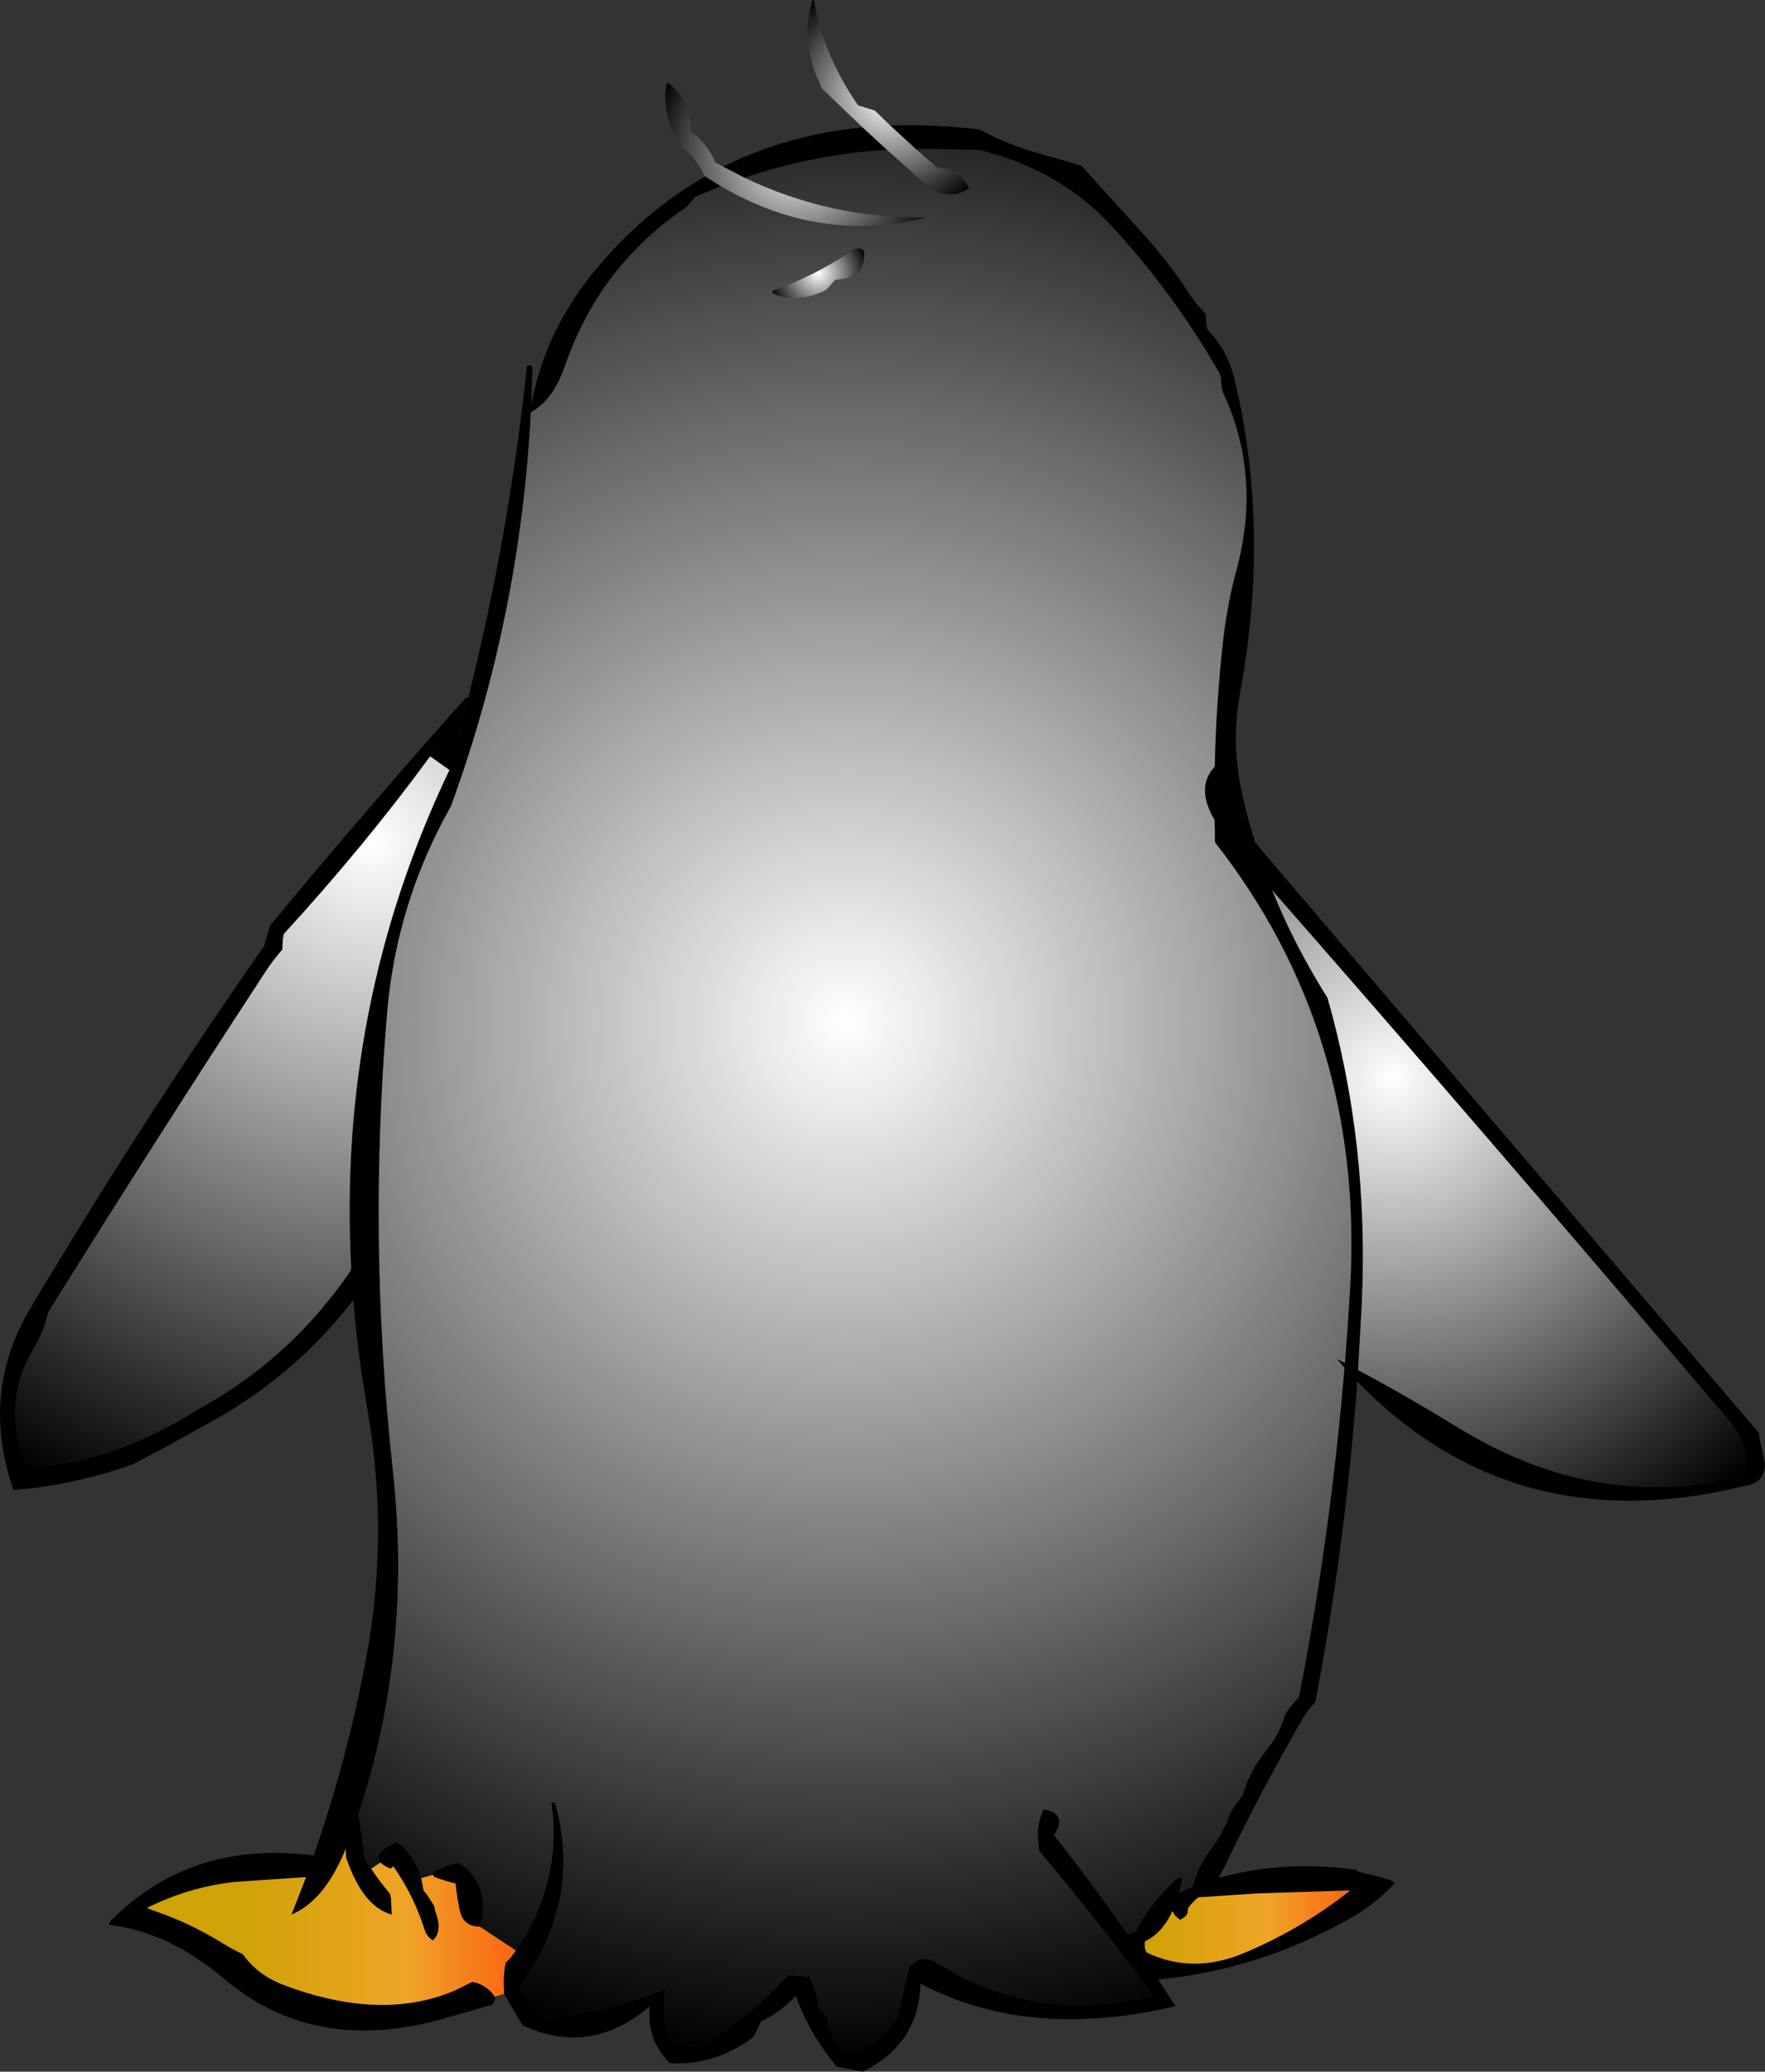 <?xml version="1.0" encoding="UTF-8" standalone="no"?>
<svg xmlns:xlink="http://www.w3.org/1999/xlink" height="660.65px" width="563.2px" xmlns="http://www.w3.org/2000/svg">
  <rect width="100%" height="100%" fill="#333333" stroke="none"/>
  <g transform="matrix(1.0, 0.0, 0.0, 1.0, 475.15, 369.55)">
    <path d="M-317.3 267.15 L-317.2 268.0 Q-317.7 269.65 -318.6 269.9 L-335.3 274.65 Q-375.4 285.35 -403.55 261.55 -421.5 246.4 -440.3 244.3 -440.3 243.5 -439.9 243.05 -414.15 217.1 -375.05 222.15 -364.4 191.7 -358.35 159.45 -350.9 119.85 -357.95 79.65 -361.0 62.15 -362.4 45.0 -381.75 70.1 -410.25 85.2 -421.2 91.4 -432.55 97.3 -451.9 104.25 -470.85 105.55 -481.6 74.75 -465.4 47.55 -429.9 -12.0 -390.9 -67.85 L-389.9 -71.15 -388.95 -74.45 -387.5 -76.15 Q-357.1 -112.85 -326.4 -147.15 L-325.75 -147.0 Q-312.7 -199.0 -307.0 -252.85 -305.25 -253.3 -305.25 -252.3 L-305.65 -240.2 Q-301.2 -264.95 -283.6 -285.35 -268.65 -302.7 -250.2 -313.25 L-250.15 -313.3 -245.1 -310.15 -253.2 -306.8 -253.7 -306.25 -254.65 -305.15 -256.1 -303.5 Q-283.75 -284.9 -294.8 -253.05 -298.7 -241.75 -305.75 -238.1 -309.15 -172.9 -331.25 -112.45 -348.75 -81.5 -351.65 -46.2 -357.75 26.7 -349.8 99.15 -343.45 156.85 -360.8 209.0 -359.55 215.85 -358.9 222.85 L-356.7 226.4 Q-353.95 230.5 -350.65 234.4 L-350.35 236.05 -350.15 241.0 Q-359.4 238.5 -364.7 222.85 L-364.8 221.2 -364.8 221.0 -364.9 220.15 -365.25 221.05 Q-371.9 236.75 -382.15 241.0 L-377.5 229.05 -400.3 230.6 Q-414.0 232.1 -426.85 238.2 L-428.2 238.8 -427.4 239.25 -427.35 239.25 Q-426.8 239.5 -426.2 239.7 -414.65 243.6 -404.25 250.05 -401.05 252.0 -397.65 253.65 -392.9 260.3 -384.85 263.35 -353.6 275.25 -330.0 265.2 L-324.45 262.45 Q-322.75 262.75 -321.35 263.5 -319.15 264.65 -317.6 266.65 L-317.3 267.15 M-244.4 -316.4 Q-224.1 -326.55 -199.9 -328.9 L-192.1 -321.75 Q-215.5 -320.3 -237.55 -312.85 L-244.4 -316.4 M-191.05 -329.5 Q-177.4 -330.05 -162.55 -328.25 L-159.6 -326.7 Q-151.65 -322.8 -143.2 -320.5 L-135.45 -318.3 -130.1 -316.7 -112.85 -297.7 Q-103.2 -287.4 -95.7 -275.95 -93.35 -272.4 -90.35 -269.35 L-90.35 -267.7 -90.2 -266.05 -89.85 -264.4 -89.4 -263.95 Q-83.4 -257.5 -81.4 -249.35 -69.7 -201.35 -79.45 -148.55 -82.4 -132.55 -78.85 -116.6 -77.1 -108.7 -74.65 -100.95 L-72.1 -97.85 72.8 71.85 86.1 87.4 86.3 89.0 88.05 97.3 Q87.75 102.8 83.3 103.9 L72.8 106.25 Q4.85 119.3 -42.05 71.0 -45.85 123.15 -55.45 173.3 -57.75 175.5 -59.3 178.25 -72.8 201.45 -84.6 226.1 L-86.4 229.35 Q-66.0 223.5 -42.35 226.7 L-42.25 227.05 -40.4 227.7 Q-35.8 228.6 -31.4 230.05 -30.7 230.25 -30.25 231.1 -36.0 237.55 -44.85 242.5 -73.75 258.7 -105.6 261.7 L-100.05 270.2 Q-146.9 281.25 -181.45 263.0 -181.85 282.25 -199.9 291.1 L-208.15 289.45 Q-217.2 278.6 -221.2 266.85 -225.65 271.8 -232.35 275.15 L-234.8 280.1 Q-247.25 289.3 -261.45 288.35 -269.0 280.8 -267.75 270.2 -286.95 286.45 -308.45 276.25 L-314.3 266.3 -314.35 264.7 Q-314.65 260.45 -313.8 256.4 L-312.1 254.6 -310.55 252.45 Q-295.55 230.3 -299.25 205.2 -298.05 205.2 -297.95 205.55 -289.3 236.85 -309.45 264.1 -306.1 269.95 -300.25 274.05 -278.45 271.2 -262.9 264.65 L-263.0 266.3 Q-264.0 274.3 -260.5 281.2 L-252.25 283.4 Q-236.15 274.05 -223.65 260.25 L-216.85 260.8 -216.2 262.4 Q-214.2 266.2 -213.95 270.75 L-211.05 274.05 Q-210.65 281.35 -204.25 285.05 -193.45 282.65 -188.25 272.4 L-188.1 270.75 Q-186.8 264.15 -184.85 257.5 -180.9 253.3 -176.15 256.4 -144.6 276.25 -107.3 266.85 L-115.6 255.65 -116.05 255.3 -116.15 254.95 Q-129.45 237.45 -143.65 220.65 L-143.75 219.0 Q-144.65 212.55 -142.2 207.4 -134.2 208.8 -138.8 215.65 -126.65 231.05 -115.25 247.4 -114.05 246.4 -112.85 246.55 -107.9 236.95 -99.55 229.45 -97.75 229.0 -97.9 229.75 L-98.9 233.95 -94.65 232.15 Q-92.85 225.55 -88.55 219.8 -84.95 215.0 -83.05 209.8 -82.35 207.95 -81.15 206.3 L-78.7 203.0 Q-76.4 195.1 -71.0 188.5 -67.25 183.9 -65.5 178.45 -64.9 176.6 -63.6 175.0 L-60.75 171.65 -60.35 169.95 Q-50.55 119.25 -46.15 66.6 L-48.65 63.75 -46.0 65.1 Q-45.05 53.25 -44.35 41.3 -39.65 -39.95 -87.45 -100.9 L-87.6 -108.05 Q-93.75 -118.5 -87.55 -125.05 -87.1 -145.55 -84.85 -165.45 -83.55 -176.85 -80.65 -187.65 -72.45 -217.85 -85.0 -244.6 L-85.4 -246.25 -85.5 -247.9 -85.5 -249.55 -86.2 -250.8 Q-100.65 -276.0 -120.4 -297.4 -137.05 -315.45 -162.55 -321.65 L-177.6 -322.05 -182.95 -322.05 -191.05 -329.5 M-331.75 -124.0 L-331.5 -125.6 Q-328.8 -135.15 -326.35 -144.75 -331.9 -136.55 -337.9 -128.35 -358.65 -100.0 -384.6 -71.7 L-384.9 -70.05 -385.05 -66.75 Q-387.95 -63.45 -390.35 -59.8 -425.55 -6.0 -459.7 48.85 -461.1 54.9 -464.4 60.5 -475.05 78.5 -466.5 98.4 -439.4 97.25 -411.7 79.7 -382.55 63.85 -363.25 35.65 L-363.1 34.7 Q-367.55 -49.1 -331.75 -124.0 M-44.55 -57.45 L-69.2 -85.65 Q-62.1 -68.1 -51.55 -51.35 -38.3 -5.1 -40.6 46.15 L-41.8 67.35 Q-26.95 75.25 -9.45 85.95 30.45 110.3 72.8 102.95 L79.7 101.55 81.25 101.15 Q83.65 91.85 76.05 82.85 L72.8 79.05 Q14.85 10.75 -44.55 -57.45 M-322.05 244.85 L-322.1 244.85 Q-327.25 244.8 -328.4 239.9 -329.3 235.8 -329.8 231.1 -333.2 230.25 -336.45 229.05 L-337.05 228.35 -337.2 227.45 Q-333.45 225.6 -329.3 224.5 -325.15 226.1 -322.85 230.85 -319.35 237.8 -322.05 244.85 M-340.75 229.4 L-340.6 229.95 -340.0 233.3 -338.65 235.0 -336.6 238.25 -336.3 239.8 Q-333.75 246.3 -337.05 249.25 -339.0 247.9 -339.6 246.05 -341.95 238.6 -345.55 232.15 -347.45 228.75 -349.65 225.6 -350.4 226.4 -350.7 226.3 -352.8 225.4 -353.75 224.4 -356.55 221.45 -348.7 217.9 -347.3 218.3 -345.8 220.1 -342.15 224.35 -340.75 229.4 M-44.3 233.3 L-73.85 234.25 -92.75 235.5 Q-94.45 236.85 -95.75 238.55 -96.15 239.05 -96.15 239.9 -96.15 240.7 -96.55 241.2 -97.35 242.1 -98.6 242.65 L-100.25 241.3 -101.0 239.9 -101.0 239.85 Q-104.3 246.95 -109.8 249.55 L-109.85 249.8 -109.85 251.4 Q-109.75 252.3 -109.25 253.1 -94.55 260.05 -78.45 253.35 -60.0 245.7 -44.3 233.3" fill="#000000" fill-rule="evenodd" stroke="none"/>
    <path d="M-331.75 -124.0 L-337.9 -128.35 Q-331.9 -136.55 -326.35 -144.75 -328.8 -135.15 -331.5 -125.6 L-331.75 -124.0 M-44.55 -57.45 Q14.85 10.75 72.8 79.05 L76.05 82.85 Q83.65 91.85 81.25 101.15 L79.7 101.55 72.8 102.95 Q30.45 110.3 -9.45 85.95 -26.95 75.25 -41.8 67.35 L-40.6 46.15 Q-38.3 -5.1 -51.55 -51.35 -62.1 -68.1 -69.2 -85.65 L-44.55 -57.45" fill="url(#gradient0)" fill-rule="evenodd" stroke="none"/>
    <path d="M-337.9 -128.35 L-331.75 -124.0 Q-367.55 -49.1 -363.1 34.7 L-363.25 35.65 Q-382.55 63.85 -411.7 79.7 -439.4 97.25 -466.5 98.4 -475.05 78.5 -464.4 60.5 -461.1 54.9 -459.7 48.85 -425.55 -6.0 -390.35 -59.8 -387.95 -63.45 -385.05 -66.75 L-384.9 -70.05 -384.6 -71.7 Q-358.65 -100.0 -337.9 -128.35" fill="url(#gradient1)" fill-rule="evenodd" stroke="none"/>
    <path d="M-356.7 226.4 L-358.9 222.85 Q-359.55 215.85 -360.8 209.0 -343.45 156.85 -349.8 99.15 -357.75 26.7 -351.65 -46.2 -348.75 -81.5 -331.25 -112.45 -309.15 -172.9 -305.75 -238.1 -298.7 -241.75 -294.8 -253.05 -283.75 -284.9 -256.1 -303.5 L-254.65 -305.15 -253.7 -306.25 -253.2 -306.8 -245.1 -310.15 Q-223.6 -297.55 -200.95 -297.5 -190.4 -297.5 -179.55 -300.2 -210.15 -299.75 -237.55 -312.85 -215.5 -320.3 -192.1 -321.75 L-179.05 -310.1 Q-177.25 -308.9 -175.5 -308.25 -170.3 -306.35 -165.95 -309.55 -168.45 -315.25 -176.15 -316.15 L-182.95 -322.05 -177.6 -322.05 -162.55 -321.65 Q-137.05 -315.45 -120.4 -297.4 -100.65 -276.0 -86.2 -250.8 L-85.5 -247.9 -85.4 -246.25 -85.0 -244.6 Q-72.45 -217.85 -80.65 -187.65 -83.55 -176.85 -84.85 -165.45 -87.1 -145.55 -87.55 -125.05 -93.75 -118.5 -87.6 -108.05 L-87.45 -100.9 Q-39.65 -39.95 -44.35 41.3 -45.05 53.25 -46.0 65.1 L-48.65 63.75 -46.15 66.6 Q-50.55 119.25 -60.35 169.95 L-60.75 171.65 -63.6 175.0 Q-64.9 176.6 -65.5 178.45 -67.25 183.9 -71.0 188.5 -76.4 195.1 -78.7 203.0 L-81.15 206.3 Q-82.35 207.95 -83.05 209.8 -84.95 215.0 -88.55 219.8 -92.85 225.55 -94.65 232.15 L-98.9 233.95 -97.9 229.75 Q-97.75 229.0 -99.55 229.45 -107.9 236.95 -112.85 246.55 -114.05 246.4 -115.25 247.4 -126.65 231.05 -138.8 215.65 -134.2 208.8 -142.2 207.4 -144.65 212.55 -143.75 219.0 L-143.65 220.65 Q-129.45 237.45 -116.15 254.95 L-116.05 255.3 -115.6 255.65 -107.3 266.85 Q-144.6 276.25 -176.15 256.4 -180.9 253.3 -184.85 257.5 -186.8 264.15 -188.1 270.75 L-188.25 272.4 Q-193.45 282.65 -204.25 285.05 -210.65 281.35 -211.05 274.05 L-213.95 270.75 Q-214.2 266.2 -216.2 262.4 L-216.85 260.8 -223.65 260.25 Q-236.15 274.05 -252.25 283.4 L-260.5 281.2 Q-264.0 274.3 -263.0 266.3 L-262.9 264.65 Q-278.45 271.2 -300.25 274.05 -306.1 269.95 -309.45 264.1 -289.3 236.85 -297.95 205.55 -298.05 205.2 -299.25 205.2 -295.55 230.3 -310.55 252.45 L-322.05 244.85 Q-319.35 237.8 -322.85 230.85 -325.15 226.1 -329.3 224.5 -333.45 225.6 -337.2 227.45 L-337.05 228.35 -340.75 229.4 Q-342.15 224.35 -345.8 220.1 -347.3 218.3 -348.7 217.9 -356.55 221.45 -353.75 224.4 L-356.7 226.4 M-202.3 -290.25 Q-214.95 -281.6 -228.7 -276.8 L-228.5 -275.95 Q-220.65 -272.55 -211.55 -277.05 L-210.05 -278.7 -209.1 -279.8 -208.6 -280.35 Q-199.55 -280.7 -199.35 -288.1 -199.25 -290.15 -200.95 -290.35 L-202.3 -290.25" fill="url(#gradient2)" fill-rule="evenodd" stroke="none"/>
    <path d="M-199.9 -328.9 L-213.0 -341.45 -213.6 -343.05 Q-219.85 -356.0 -215.9 -369.55 L-215.4 -369.45 Q-212.5 -352.1 -201.35 -335.95 L-196.0 -334.3 -191.05 -329.5 -182.95 -322.05 -176.15 -316.15 Q-168.45 -315.25 -165.95 -309.55 -170.3 -306.35 -175.5 -308.25 -177.25 -308.9 -179.05 -310.1 L-192.1 -321.75 -199.9 -328.9" fill="url(#gradient3)" fill-rule="evenodd" stroke="none"/>
    <path d="M-245.1 -310.15 L-250.15 -313.3 -250.3 -313.4 Q-253.1 -319.55 -258.55 -323.3 -258.8 -324.15 -259.2 -324.9 -264.1 -334.35 -262.4 -343.1 L-261.65 -342.9 Q-254.9 -337.65 -254.65 -327.7 -249.45 -323.65 -246.9 -317.8 L-244.4 -316.4 -237.55 -312.85 Q-210.15 -299.75 -179.55 -300.2 -190.4 -297.5 -200.95 -297.5 -223.6 -297.55 -245.1 -310.15" fill="url(#gradient4)" fill-rule="evenodd" stroke="none"/>
    <path d="M-202.3 -290.25 L-200.95 -290.35 Q-199.25 -290.15 -199.35 -288.1 -199.55 -280.7 -208.6 -280.35 L-209.1 -279.8 -210.05 -278.7 -211.55 -277.05 Q-220.65 -272.55 -228.5 -275.95 L-228.7 -276.8 Q-214.95 -281.6 -202.3 -290.25" fill="url(#gradient5)" fill-rule="evenodd" stroke="none"/>
    <path d="M-317.3 267.15 L-317.6 266.65 Q-319.15 264.65 -321.35 263.5 -322.75 262.75 -324.45 262.45 L-330.0 265.2 Q-353.6 275.25 -384.85 263.35 -392.9 260.3 -397.65 253.65 -401.05 252.0 -404.25 250.05 -414.65 243.6 -426.2 239.7 -426.8 239.5 -427.35 239.25 L-427.4 239.25 -428.2 238.8 -426.85 238.2 Q-414.0 232.1 -400.3 230.6 L-377.5 229.05 -382.15 241.0 Q-371.9 236.75 -365.25 221.05 L-364.9 220.15 -364.8 221.0 -364.8 221.2 -364.7 222.85 Q-359.4 238.5 -350.15 241.0 L-350.35 236.05 -350.65 234.4 Q-353.95 230.5 -356.7 226.4 L-353.75 224.4 Q-352.8 225.4 -350.7 226.3 -350.4 226.4 -349.65 225.6 -347.45 228.75 -345.55 232.15 -341.95 238.6 -339.6 246.05 -339.0 247.9 -337.05 249.25 -333.75 246.3 -336.3 239.8 L-336.6 238.25 -338.65 235.0 -340.0 233.3 -340.6 229.95 -340.75 229.4 -337.05 228.35 -336.45 229.05 Q-333.2 230.25 -329.8 231.1 -329.3 235.8 -328.4 239.9 -327.25 244.8 -322.1 244.85 L-322.05 244.85 -310.55 252.45 -312.1 254.6 -313.8 256.4 Q-314.65 260.45 -314.35 264.7 L-314.3 266.3 -317.3 267.15" fill="url(#gradient6)" fill-rule="evenodd" stroke="none"/>
    <path d="M-44.3 233.3 Q-60.0 245.7 -78.45 253.35 -94.55 260.05 -109.25 253.1 -109.75 252.3 -109.85 251.4 L-109.85 249.8 -109.8 249.55 Q-104.3 246.95 -101.0 239.85 L-101.0 239.9 -100.25 241.3 -98.6 242.65 Q-97.35 242.1 -96.55 241.2 -96.15 240.7 -96.15 239.9 -96.15 239.05 -95.75 238.55 -94.45 236.85 -92.75 235.5 L-73.85 234.25 -44.3 233.3" fill="url(#gradient7)" fill-rule="evenodd" stroke="none"/>
  </g>
  <defs>
    <radialGradient cx="0" cy="0" gradientTransform="matrix(-0.206, 0.0, 0.0, 0.206, -30.7, -26.0)" gradientUnits="userSpaceOnUse" id="gradient0" r="819.2" spreadMethod="pad">
      <stop offset="0.0" stop-color="#ffffff"/>
      <stop offset="1.0" stop-color="#000000"/>
    </radialGradient>
    <radialGradient cx="0" cy="0" gradientTransform="matrix(-0.279, 0.0, 0.0, 0.279, -356.45, -100.9)" gradientUnits="userSpaceOnUse" id="gradient1" r="819.2" spreadMethod="pad">
      <stop offset="0.0" stop-color="#ffffff"/>
      <stop offset="1.0" stop-color="#000000"/>
    </radialGradient>
    <radialGradient cx="0" cy="0" gradientTransform="matrix(-0.406, 0.0, 0.0, 0.406, -205.2, -43.65)" gradientUnits="userSpaceOnUse" id="gradient2" r="819.2" spreadMethod="pad">
      <stop offset="0.0" stop-color="#ffffff"/>
      <stop offset="1.0" stop-color="#000000"/>
    </radialGradient>
    <radialGradient cx="0" cy="0" gradientTransform="matrix(-0.048, 0.0, 0.0, 0.048, -191.7, -338.55)" gradientUnits="userSpaceOnUse" id="gradient3" r="819.2" spreadMethod="pad">
      <stop offset="0.0" stop-color="#ffffff"/>
      <stop offset="1.0" stop-color="#000000"/>
    </radialGradient>
    <radialGradient cx="0" cy="0" gradientTransform="matrix(-0.058, 0.0, 0.0, 0.058, -221.2, -320.3)" gradientUnits="userSpaceOnUse" id="gradient4" r="819.2" spreadMethod="pad">
      <stop offset="0.0" stop-color="#ffffff"/>
      <stop offset="1.0" stop-color="#000000"/>
    </radialGradient>
    <radialGradient cx="0" cy="0" gradientTransform="matrix(-0.02, 0.0, 0.0, 0.02, -214.05, -282.4)" gradientUnits="userSpaceOnUse" id="gradient5" r="819.2" spreadMethod="pad">
      <stop offset="0.0" stop-color="#ffffff"/>
      <stop offset="1.0" stop-color="#000000"/>
    </radialGradient>
    <linearGradient gradientTransform="matrix(-0.053, 0.0, 0.0, 0.03, -354.1, 244.95)" gradientUnits="userSpaceOnUse" id="gradient6" spreadMethod="pad" x1="-819.2" x2="819.2">
      <stop offset="0.0" stop-color="#fc6514"/>
      <stop offset="0.404" stop-color="#efa427"/>
      <stop offset="1.0" stop-color="#cfa205"/>
    </linearGradient>
    <linearGradient gradientTransform="matrix(-0.04, 0.0, 0.0, 0.014, -77.1, 244.95)" gradientUnits="userSpaceOnUse" id="gradient7" spreadMethod="pad" x1="-819.2" x2="819.2">
      <stop offset="0.0" stop-color="#fc6514"/>
      <stop offset="0.404" stop-color="#efa427"/>
      <stop offset="1.0" stop-color="#cfa205"/>
    </linearGradient>
  </defs>
</svg>
